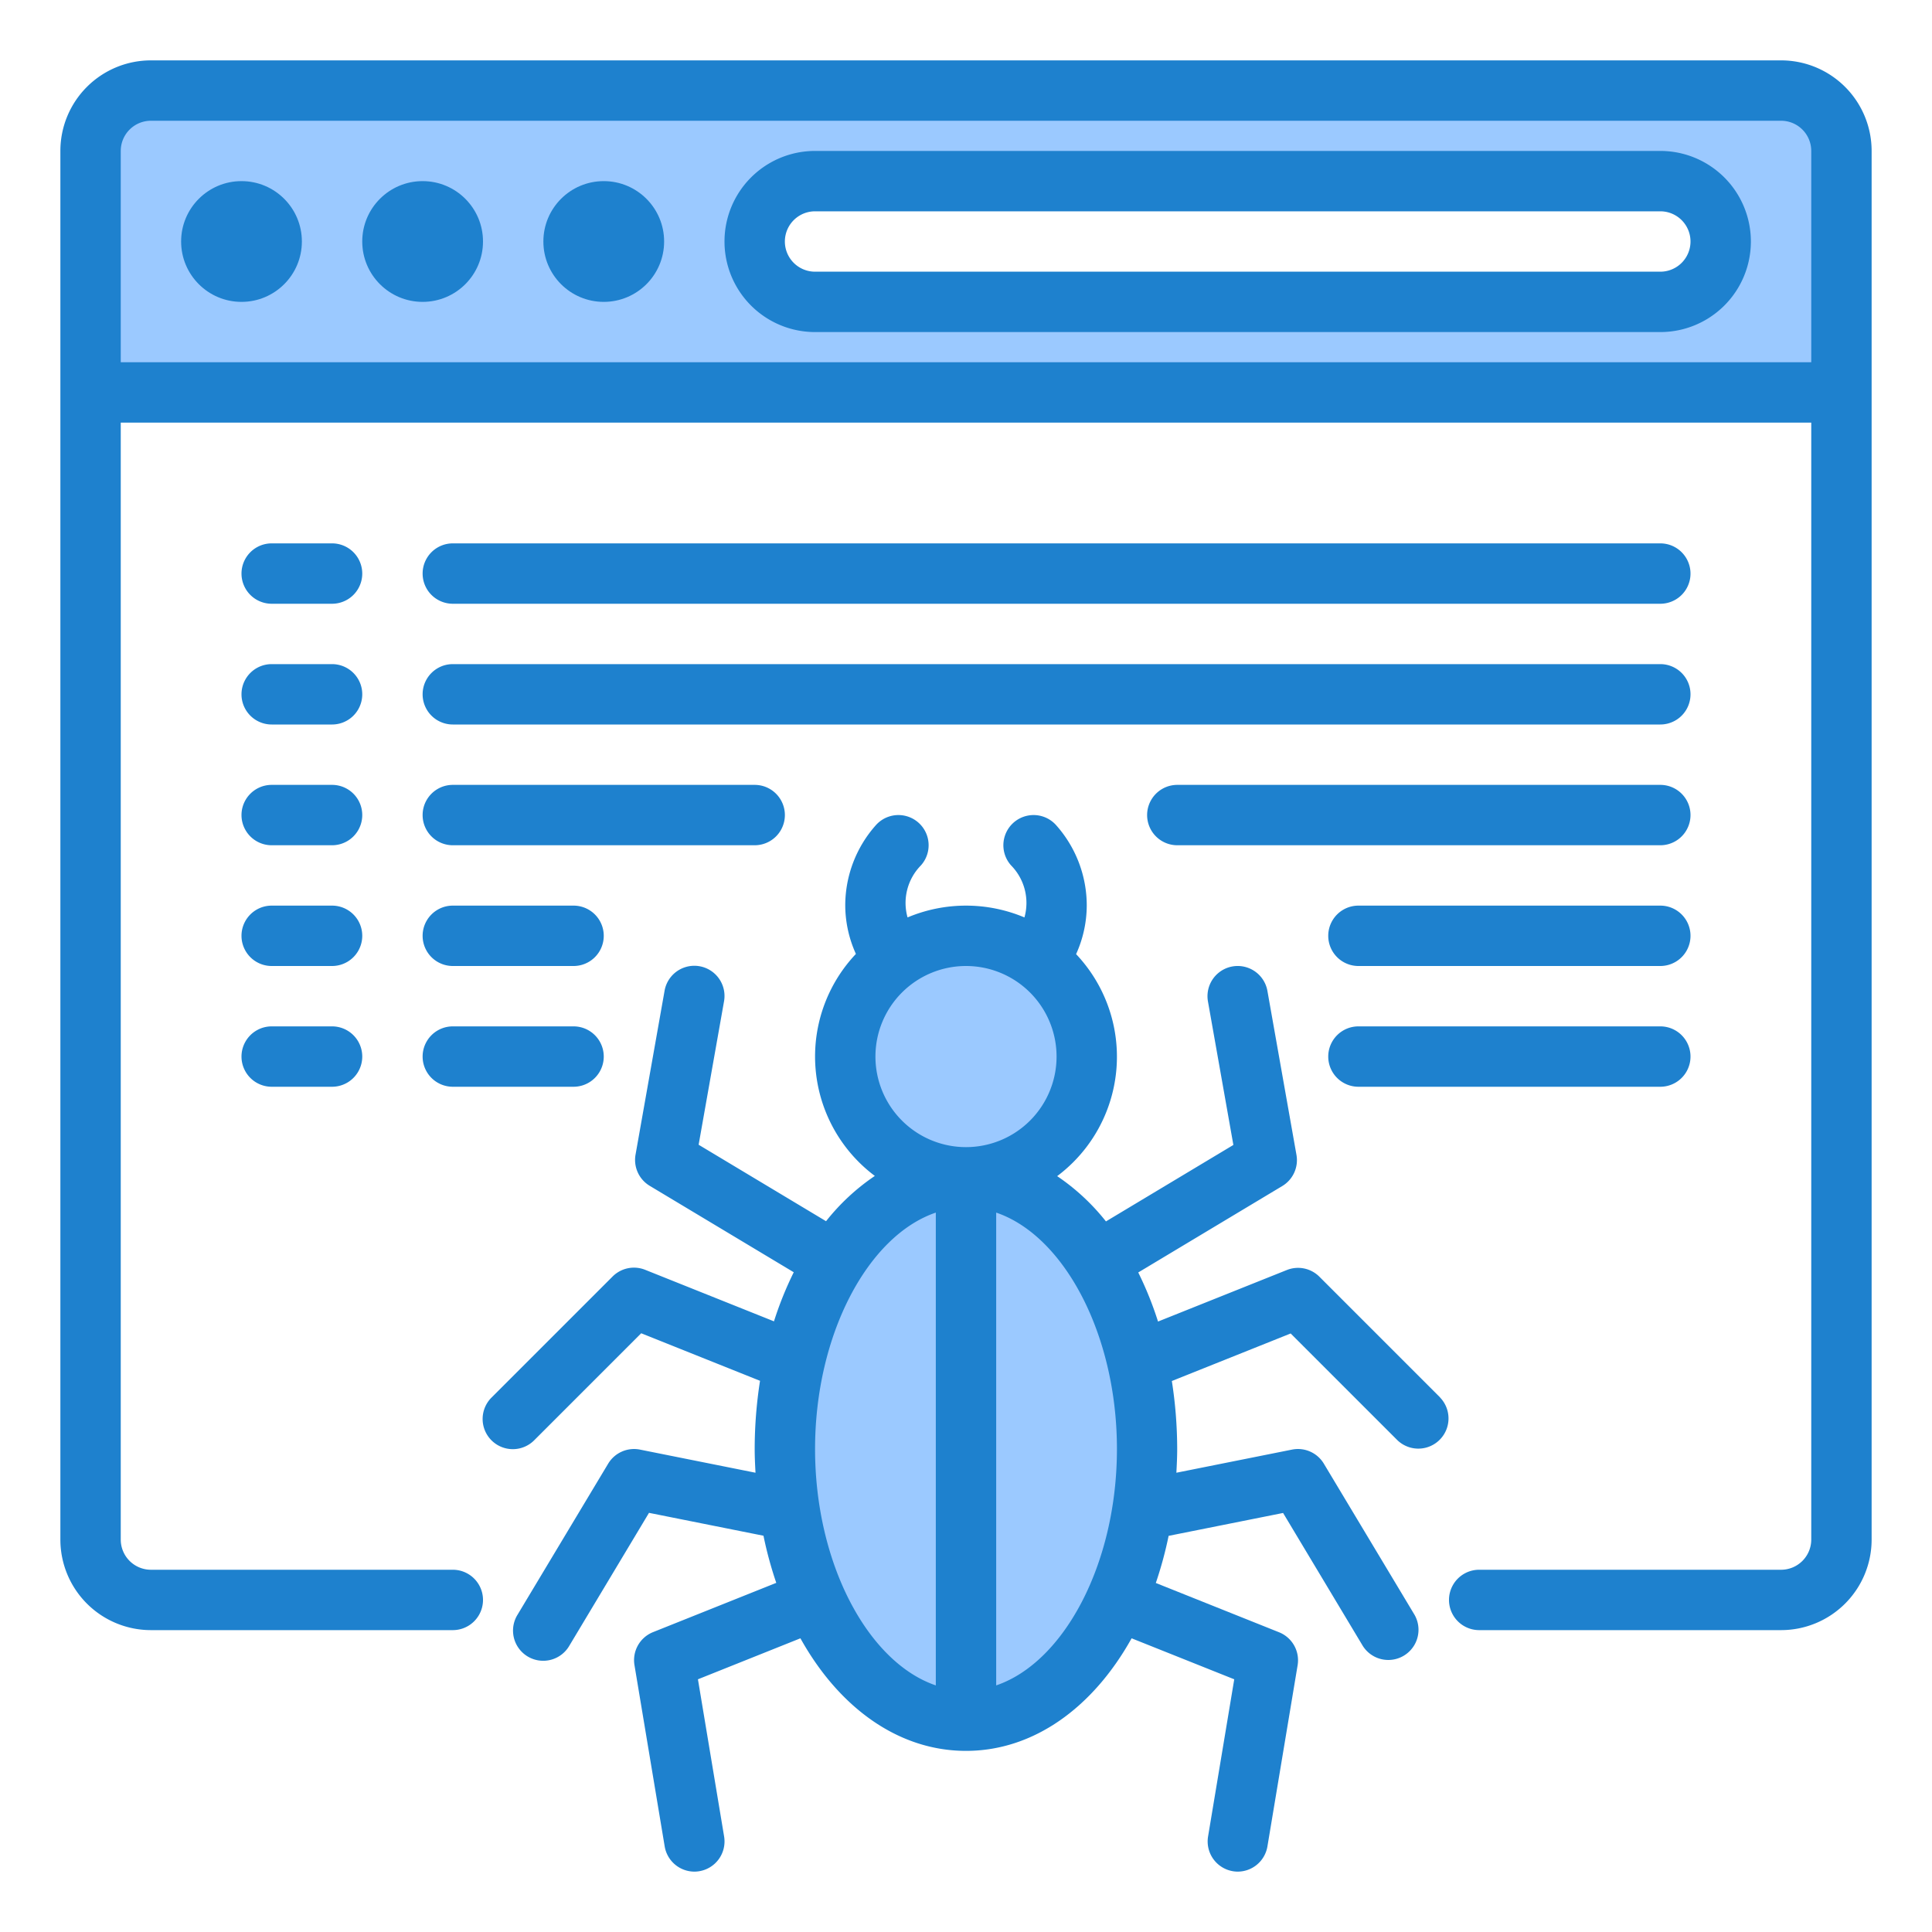 <svg height="512" viewBox="0 0 64 64" width="512" xmlns="http://www.w3.org/2000/svg"><g id="Web_crawler" data-name="Web crawler"><path d="m59 3h-54a2 2 0 0 0 -2 2v8h58v-8a2 2 0 0 0 -2-2zm-51 6a1 1 0 1 1 1-1 1 1 0 0 1 -1 1zm6 0a1 1 0 1 1 1-1 1 1 0 0 1 -1 1zm6 0a1 1 0 1 1 1-1 1 1 0 0 1 -1 1zm35 1h-28a2 2 0 0 1 0-4h28a2 2 0 0 1 0 4z" fill="#9bc9ff"/><circle cx="8" cy="8" fill="#9bc9ff" r="1"/><circle cx="14" cy="8" fill="#9bc9ff" r="1"/><circle cx="20" cy="8" fill="#9bc9ff" r="1"/><path d="m32 57c3.314 0 6-4.029 6-9s-2.686-9-6-9-6 4.029-6 9 2.686 9 6 9z" fill="#9bc9ff"/><circle cx="32" cy="35" fill="#9bc9ff" r="4"/><g fill="#1e81ce"><path d="m59 2h-54a3 3 0 0 0 -3 3v46a3 3 0 0 0 3 3h10a1 1 0 0 0 0-2h-10a1 1 0 0 1 -1-1v-37h56v37a1 1 0 0 1 -1 1h-10a1 1 0 0 0 0 2h10a3 3 0 0 0 3-3v-46a3 3 0 0 0 -3-3zm-55 10v-7a1 1 0 0 1 1-1h54a1 1 0 0 1 1 1v7z"/><path d="m55 5h-28a3 3 0 0 0 0 6h28a3 3 0 0 0 0-6zm0 4h-28a1 1 0 0 1 0-2h28a1 1 0 0 1 0 2z"/><circle cx="8" cy="8" r="2"/><circle cx="14" cy="8" r="2"/><circle cx="20" cy="8" r="2"/><path d="m47.707 46.293-4-4a1 1 0 0 0 -1.079-.222l-4.267 1.707a11.47 11.47 0 0 0 -.655-1.626l4.771-2.863a1 1 0 0 0 .47-1.032l-.962-5.431a1 1 0 0 0 -1.97.348l.842 4.754-4.221 2.533a7.2 7.2 0 0 0 -1.616-1.5 4.943 4.943 0 0 0 .627-7.354 3.919 3.919 0 0 0 .353-1.607 4 4 0 0 0 -1.016-2.667 1 1 0 1 0 -1.491 1.334 1.774 1.774 0 0 1 .443 1.724 4.988 4.988 0 0 0 -3.872 0 1.774 1.774 0 0 1 .443-1.724 1 1 0 1 0 -1.491-1.334 4 4 0 0 0 -1.016 2.667 3.919 3.919 0 0 0 .353 1.6 4.943 4.943 0 0 0 .627 7.354 7.2 7.2 0 0 0 -1.616 1.5l-4.221-2.533.842-4.754a1 1 0 0 0 -1.97-.348l-.962 5.431a1 1 0 0 0 .47 1.032l4.771 2.863a11.47 11.47 0 0 0 -.655 1.626l-4.267-1.707a1 1 0 0 0 -1.079.222l-4 4a1 1 0 1 0 1.414 1.414l3.534-3.534 3.936 1.575a14.686 14.686 0 0 0 -.177 2.259c0 .266.013.526.027.786l-3.827-.766a1 1 0 0 0 -1.053.465l-3 5a1 1 0 1 0 1.714 1.03l2.638-4.4 3.792.758a12.831 12.831 0 0 0 .424 1.561l-4.083 1.633a1 1 0 0 0 -.614 1.094l1 6a1 1 0 0 0 .982.839.946.946 0 0 0 .166-.014 1 1 0 0 0 .821-1.151l-.867-5.206 3.395-1.358c1.272 2.285 3.237 3.729 5.485 3.729s4.213-1.444 5.486-3.729l3.4 1.358-.867 5.206a1 1 0 0 0 .821 1.151.946.946 0 0 0 .16.014 1 1 0 0 0 .985-.835l1-6a1 1 0 0 0 -.614-1.094l-4.083-1.633a12.831 12.831 0 0 0 .424-1.561l3.792-.758 2.638 4.4a1 1 0 0 0 1.714-1.03l-3-5a1 1 0 0 0 -1.056-.469l-3.831.766c.014-.26.027-.52.027-.786a14.686 14.686 0 0 0 -.177-2.252l3.936-1.575 3.534 3.534a1 1 0 0 0 1.414-1.414zm-18.707-11.293a3 3 0 1 1 3 3 3 3 0 0 1 -3-3zm-2 13c0-3.79 1.749-7.066 4-7.831v15.662c-2.251-.765-4-4.041-4-7.831zm6 7.831v-15.662c2.251.765 4 4.041 4 7.831s-1.749 7.066-4 7.831z"/><path d="m11 18h-2a1 1 0 0 0 0 2h2a1 1 0 0 0 0-2z"/><path d="m15 20h40a1 1 0 0 0 0-2h-40a1 1 0 0 0 0 2z"/><path d="m11 22h-2a1 1 0 0 0 0 2h2a1 1 0 0 0 0-2z"/><path d="m15 24h40a1 1 0 0 0 0-2h-40a1 1 0 0 0 0 2z"/><path d="m11 26h-2a1 1 0 0 0 0 2h2a1 1 0 0 0 0-2z"/><path d="m15 28h10a1 1 0 0 0 0-2h-10a1 1 0 0 0 0 2z"/><path d="m11 30h-2a1 1 0 0 0 0 2h2a1 1 0 0 0 0-2z"/><path d="m15 32h4a1 1 0 0 0 0-2h-4a1 1 0 0 0 0 2z"/><path d="m11 34h-2a1 1 0 0 0 0 2h2a1 1 0 0 0 0-2z"/><path d="m15 36h4a1 1 0 0 0 0-2h-4a1 1 0 0 0 0 2z"/><path d="m55 26h-16a1 1 0 0 0 0 2h16a1 1 0 0 0 0-2z"/><path d="m55 30h-10a1 1 0 0 0 0 2h10a1 1 0 0 0 0-2z"/><path d="m55 34h-10a1 1 0 0 0 0 2h10a1 1 0 0 0 0-2z"/></g></g></svg>